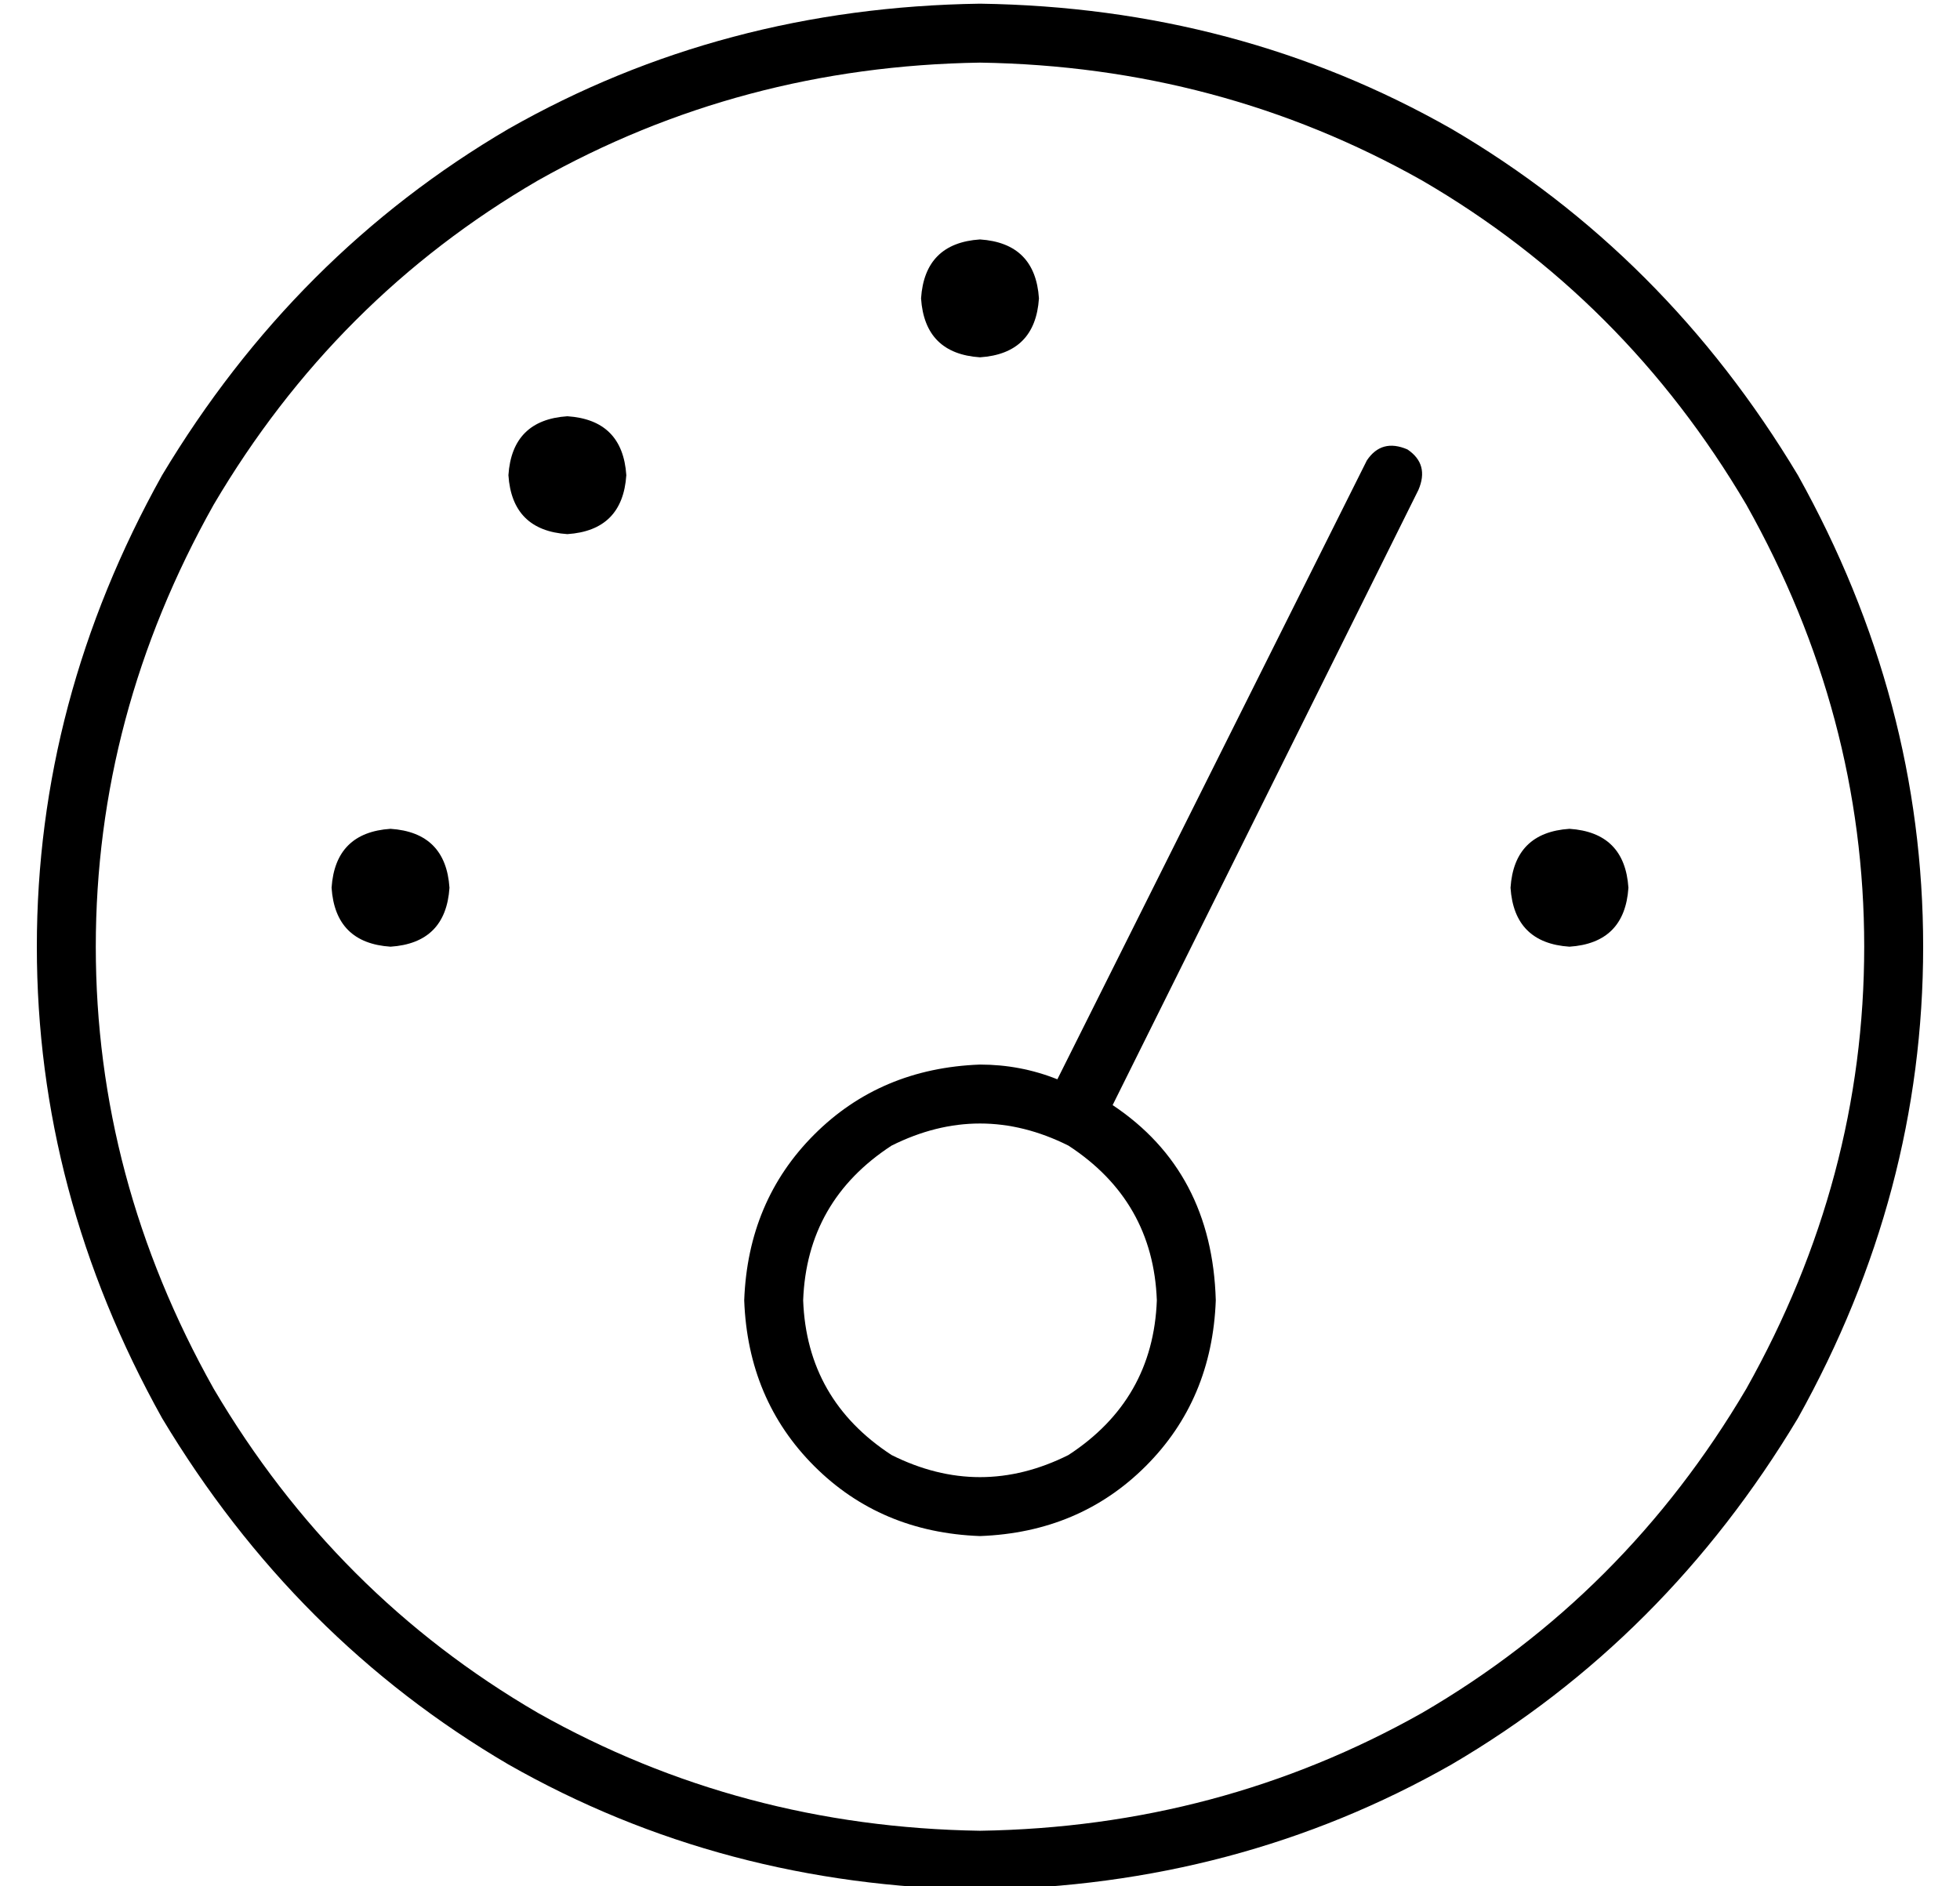 <?xml version="1.0" standalone="no"?>
<!DOCTYPE svg PUBLIC "-//W3C//DTD SVG 1.1//EN" "http://www.w3.org/Graphics/SVG/1.1/DTD/svg11.dtd" >
<svg xmlns="http://www.w3.org/2000/svg" xmlns:xlink="http://www.w3.org/1999/xlink" version="1.1" viewBox="-10 -40 532 512">
   <path fill="currentColor"
d="M256 -23q65 1 120 32v0v0q55 32 88 88q32 57 32 120t-32 120q-33 56 -88 88q-55 31 -120 32q-65 -1 -120 -32q-55 -32 -88 -88q-32 -57 -32 -120t32 -120q33 -56 88 -88q55 -31 120 -32v0zM256 473q70 -1 128 -34v0v0q58 -34 94 -94q34 -61 34 -128t-34 -128
q-36 -60 -94 -94q-58 -33 -128 -34q-70 1 -128 34q-58 34 -94 94q-34 61 -34 128t34 128q36 60 94 94q58 33 128 34v0zM272 41q-1 -15 -16 -16q-15 1 -16 16q1 15 16 16q15 -1 16 -16v0zM208 313q1 -27 24 -42q24 -12 48 0q23 15 24 42q-1 27 -24 42q-24 12 -48 0
q-23 -15 -24 -42v0zM320 313q-1 -35 -28 -53l83 -167v0q3 -7 -3 -11q-7 -3 -11 3l-84 168v0q-10 -4 -21 -4q-27 1 -45 19t-19 45q1 27 19 45t45 19q27 -1 45 -19t19 -45v0zM160 89q-1 -15 -16 -16q-15 1 -16 16q1 15 16 16q15 -1 16 -16v0zM96 217q15 -1 16 -16
q-1 -15 -16 -16q-15 1 -16 16q1 15 16 16v0zM432 201q-1 -15 -16 -16q-15 1 -16 16q1 15 16 16q15 -1 16 -16v0z" />
</svg>
